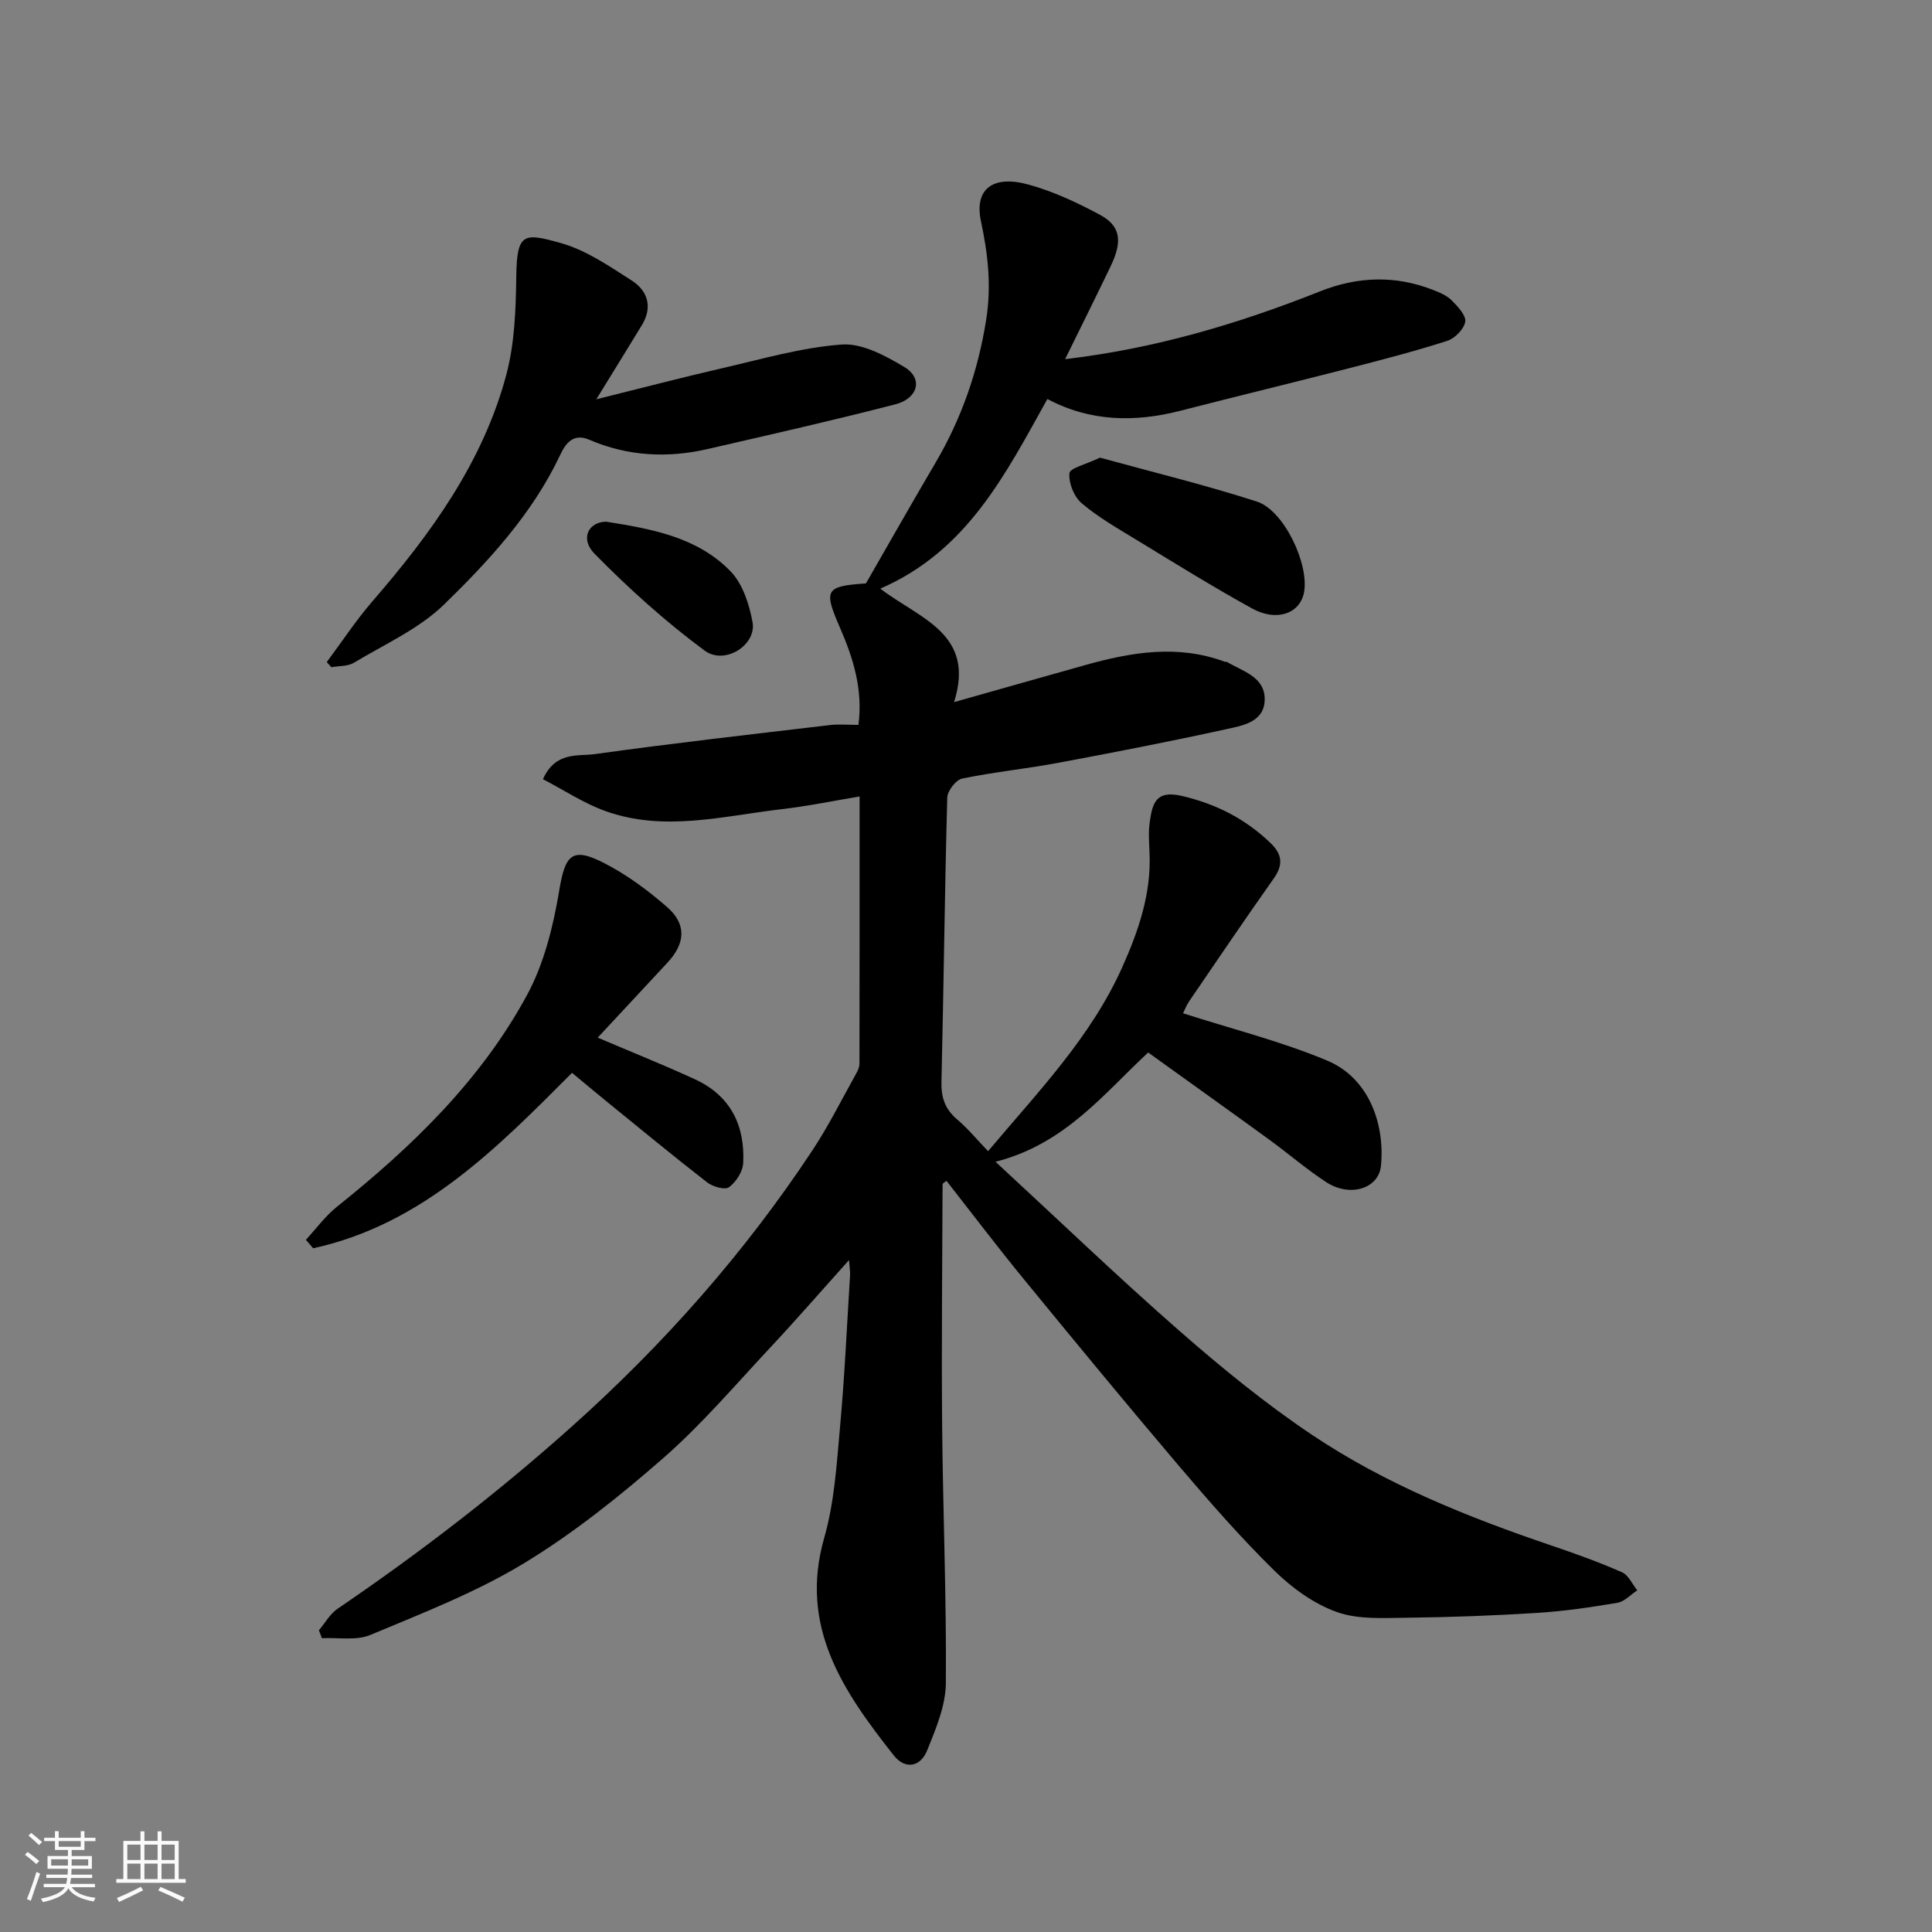 <svg enable-background="new 0 0 400 400" viewBox="0 0 400 400" xmlns="http://www.w3.org/2000/svg"><rect x="0" y="0" width="400" height="400" fill="#808080" stroke="none"/><path d="m5.17 384 .55-.58c.85.61 1.65 1.24 2.4 1.87l-.59.64c-.83-.73-1.62-1.38-2.36-1.93m1.22 9.53-.82-.34c.71-1.76 1.37-3.64 1.98-5.63.24.13.5.25.76.36-.6 1.67-1.24 3.54-1.92 5.61m-.5-13.5.57-.54c.56.44 1.31 1.06 2.26 1.87l-.64.64c-.68-.66-1.41-1.32-2.19-1.97m3.25.46h2.24v-1.36h.77v1.36h4.57v-1.36h.76v1.36h2.28v.69h-2.28v1.84h-2.64v1.26h4.18v2.64h-4.21c0 .45-.02.86-.05 1.21h4.32v.69h-4.38c-.04.34-.1.75-.19 1.22h5.15v.69h-4.82c.87 1.19 2.51 1.92 4.93 2.19-.17.31-.3.57-.37.76-2.77-.49-4.52-1.41-5.26-2.76-.56 1.26-2.3 2.23-5.24 2.9-.12-.24-.26-.48-.43-.72 2.73-.55 4.38-1.34 4.96-2.38h-4.38v-.69h4.65c.1-.38.17-.79.21-1.22h-4.32v-.69h4.4c.03-.34.05-.75.05-1.21h-4.2v-2.64h4.23v-1.26h-2.69v-1.84h-2.24zm1.46 4.46v1.29h3.45c.01-.4.02-.57.01-.53v-.32-.45h-3.46zm1.55-2.59h4.57v-1.19h-4.57zm6.11 2.59h-3.42v.77c-.01.19-.01.37-.02.53h3.44z" fill="#fafafa"/><path d="m32.63 379.16h.82v1.98h3.54v7.89h1.46v.78h-14.37v-.78h1.46v-7.89h3.54v-1.98h.82v1.98h2.73zm-3.49 11.48.5.73c-1.61.82-3.28 1.63-5 2.41-.13-.27-.28-.55-.44-.82 1.75-.72 3.4-1.49 4.94-2.32m-2.78-5.55h2.73v-3.18h-2.73zm0 3.95h2.73v-3.2h-2.73zm3.54-3.95h2.73v-3.18h-2.73zm0 3.95h2.73v-3.2h-2.73zm7.89 4.68c-1.84-.92-3.51-1.7-5.02-2.32l.45-.73c1.89.8 3.57 1.55 5.04 2.23zm-1.62-11.81h-2.73v3.18h2.73zm-2.73 7.13h2.73v-3.2h-2.73z" fill="#fafafa"/><g fill="#000001"><path d="m175.78 260.88c-5.78 6.44-10.92 12.36-16.27 18.08-7.25 7.75-14.18 15.91-22.14 22.88-9.09 7.95-18.65 15.61-28.94 21.85-9.94 6.02-20.98 10.3-31.76 14.81-2.92 1.22-6.66.5-10.02.67-.21-.55-.41-1.09-.62-1.64 1.27-1.5 2.28-3.37 3.84-4.44 16.96-11.54 33.14-23.99 48.46-37.69 19.05-17.03 35.77-35.92 49.83-57.17 3.33-5.02 6.03-10.46 8.98-15.73.39-.69.8-1.5.8-2.26.04-18.24.03-36.47.03-55.34-5.02.83-10.55 1.98-16.13 2.63-12.16 1.42-24.39 4.76-36.53.38-4.47-1.61-8.55-4.33-12.9-6.59 2.61-5.8 7.24-4.71 10.73-5.19 16.22-2.26 32.5-4.1 48.76-6.02 1.79-.21 3.63-.03 5.83-.03.96-7.37-1.1-13.88-3.83-20.14-3.4-7.82-3.08-8.58 5.38-9.15 4.79-8.31 9.5-16.65 14.36-24.9 5.44-9.24 8.85-19.05 10.54-29.71 1.12-7.06.35-13.64-1.09-20.42-1.38-6.49 2.33-9.59 9.77-7.57 5.13 1.4 10.1 3.72 14.82 6.25 4.35 2.33 4.77 5.48 2.26 10.7-3.02 6.29-6.14 12.54-9.42 19.22 18.77-2.21 35.99-7.37 52.81-14.05 7.78-3.09 15.62-3.35 23.46-.25 1.35.53 2.81 1.15 3.79 2.15 1.24 1.26 2.99 3.1 2.78 4.4-.25 1.52-2.15 3.46-3.73 3.96-6.65 2.14-13.43 3.9-20.21 5.64-11.66 3-23.36 5.83-35.02 8.83-9.44 2.42-18.66 2.29-27.55-2.43-8.71 15.62-16.59 31.44-34.59 39.26 8 6.18 19.82 9.26 15.26 23.5 9.72-2.75 18.42-5.22 27.12-7.66 9.58-2.69 19.18-4.32 28.92-.71.15.06.36-.02.49.06 3.29 1.95 7.89 3.09 7.79 7.83-.09 4.58-4.52 5.33-7.87 6.06-11.61 2.55-23.28 4.82-34.96 7-6.58 1.23-13.28 1.89-19.83 3.25-1.28.27-3.02 2.55-3.06 3.94-.53 19.59-.74 39.2-1.2 58.8-.08 3.25.71 5.67 3.22 7.8 2.27 1.92 4.18 4.27 6.43 6.6 10.33-12.28 21.27-23.55 27.79-38.11 3.37-7.54 6-15.19 5.64-23.6-.09-2.16-.26-4.37.05-6.49.54-3.67 1.16-6.64 6.65-5.35 7.13 1.67 13.12 4.74 18.33 9.73 2.44 2.34 2.7 4.51.68 7.37-5.94 8.39-11.69 16.9-17.49 25.39-.6.88-.98 1.92-1.28 2.51 10.21 3.28 20.34 5.81 29.85 9.8 8.69 3.64 11.97 13.23 11.12 21.8-.47 4.71-6.41 6.56-11.31 3.37-4.1-2.66-7.82-5.91-11.79-8.79-8.19-5.95-16.44-11.84-25.09-18.06-9.16 8.48-17.22 18.97-31.61 22.62 13.22 12.21 25.4 23.92 38.11 35.04 8.73 7.64 17.8 15.05 27.42 21.5 15.25 10.22 32.23 17.03 49.58 22.92 4.93 1.67 9.84 3.44 14.6 5.53 1.34.59 2.12 2.46 3.16 3.74-1.36.89-2.64 2.33-4.11 2.58-5.49.93-11.02 1.74-16.57 2.09-8.92.56-17.86.9-26.8 1-4.94.05-10.25.42-14.73-1.18-4.77-1.7-9.31-5.01-12.97-8.61-6.94-6.82-13.37-14.18-19.68-21.6-10.84-12.76-21.49-25.69-32.1-38.64-5.48-6.69-10.71-13.59-16.06-20.42-.39.32-.81.51-.81.7-.06 16.66-.24 33.33-.09 49.99.16 17.77.91 35.54.77 53.3-.04 4.67-2.07 9.46-3.87 13.93-1.37 3.42-4.54 4.05-6.93 1.02-10.38-13.17-19.68-26.58-14.38-45.05 2.1-7.32 2.57-15.16 3.26-22.81.96-10.51 1.43-21.06 2.09-31.6.03-.77-.11-1.55-.22-3.08z"/><path d="m67.65 137.08c3.15-4.23 6.06-8.66 9.5-12.64 12.07-13.94 22.82-28.73 27.66-46.79 1.75-6.55 1.99-13.63 2.08-20.47.12-9.08 1.59-9 9.28-6.84 5.19 1.46 9.95 4.75 14.59 7.72 3.37 2.15 4.41 5.52 2.12 9.28-2.87 4.72-5.79 9.42-9.42 15.33 9.48-2.35 17.72-4.52 26.03-6.43 8.22-1.89 16.45-4.3 24.79-4.91 4.21-.31 9.01 2.31 12.93 4.64 4.01 2.38 2.83 6.54-1.8 7.73-12.91 3.34-25.92 6.28-38.91 9.27-8.34 1.92-16.55 1.49-24.51-1.93-3.24-1.39-4.84.66-6 3.13-5.7 12.09-14.65 21.82-24 30.94-5.22 5.09-12.33 8.26-18.71 12.1-1.28.77-3.1.64-4.67.93-.32-.35-.64-.71-.96-1.06z"/><path d="m118.43 222.12c-15.59 15.64-31.07 31.4-53.59 36.32-.5-.58-1.01-1.17-1.51-1.75 2.14-2.31 4.03-4.93 6.46-6.87 15.54-12.42 29.75-26.16 39.3-43.76 3.55-6.54 5.45-14.26 6.69-21.68 1.22-7.33 2.58-9.12 9.2-5.74 4.72 2.4 9.12 5.66 13.13 9.15 4.09 3.57 3.79 7.54.06 11.54-4.81 5.16-9.61 10.33-14.42 15.5 7.04 3 13.63 5.64 20.08 8.6 7.38 3.37 10.45 9.56 10.04 17.39-.09 1.76-1.48 3.91-2.94 4.98-.84.62-3.36-.1-4.52-1-7.12-5.53-14.07-11.27-21.07-16.96-2.28-1.86-4.54-3.76-6.91-5.72z"/><path d="m227.74 94.75c10.67 2.94 21.7 5.62 32.47 9.09 5.69 1.83 10.94 13.15 9.75 18.92-.88 4.28-5.65 6.01-10.72 3.22-8.12-4.47-16.01-9.38-23.93-14.2-3.89-2.37-7.89-4.65-11.34-7.57-1.59-1.34-2.74-4.19-2.56-6.23.08-1.06 3.46-1.85 6.33-3.23z"/><path d="m125.51 108.01c9.37 1.49 18.85 3.17 25.74 10.27 2.52 2.6 3.89 6.85 4.56 10.57.84 4.7-5.77 8.93-9.94 5.84-8.11-6-15.69-12.84-22.77-20.04-3.08-3.13-1.26-6.6 2.41-6.64z"/></g></svg>
